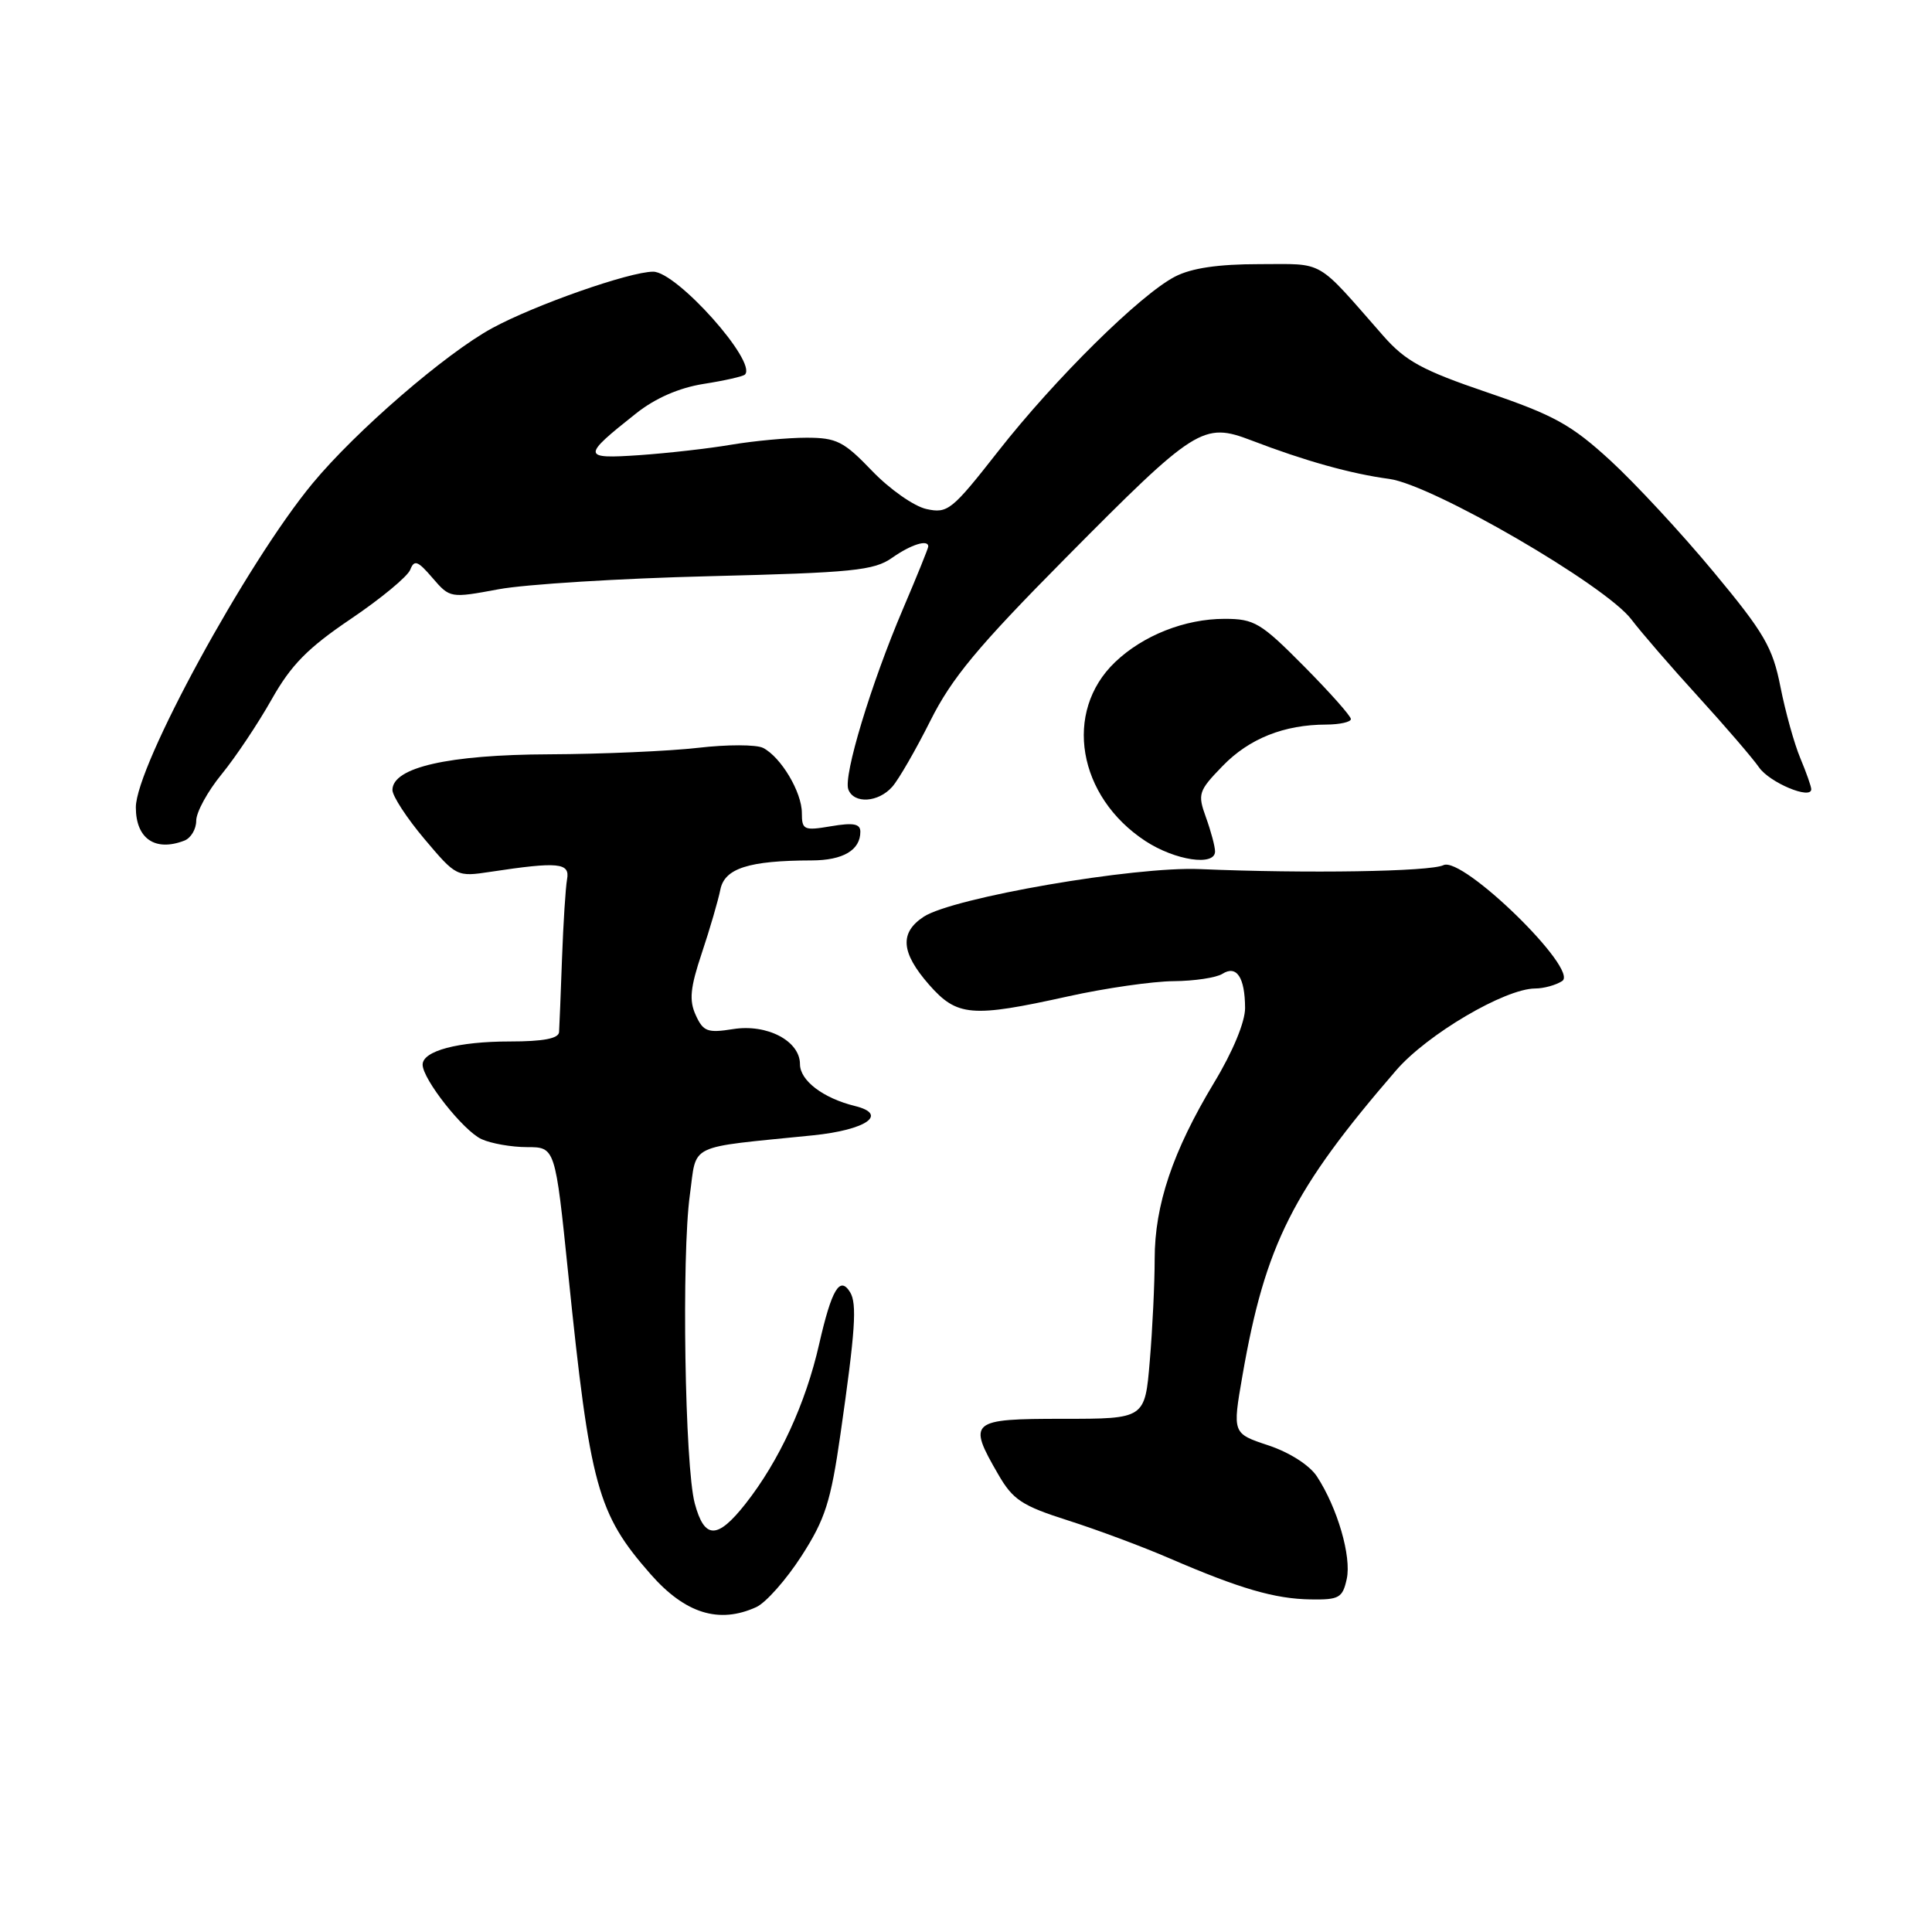 <?xml version="1.0" encoding="UTF-8" standalone="no"?>
<!DOCTYPE svg PUBLIC "-//W3C//DTD SVG 1.1//EN" "http://www.w3.org/Graphics/SVG/1.1/DTD/svg11.dtd" >
<svg xmlns="http://www.w3.org/2000/svg" xmlns:xlink="http://www.w3.org/1999/xlink" version="1.1" viewBox="0 0 256 256">
 <g >
 <path fill="currentColor"
d=" M 100.21 212.95 C 101.48 212.37 104.17 209.33 106.19 206.20 C 109.34 201.31 110.08 199.01 111.37 190.00 C 113.33 176.35 113.58 172.74 112.64 171.22 C 111.28 169.02 110.20 170.84 108.54 178.11 C 106.75 186.00 103.25 193.58 98.79 199.25 C 95.05 204.00 93.34 203.99 92.06 199.21 C 90.74 194.32 90.30 166.35 91.41 158.33 C 92.37 151.40 90.82 152.15 107.70 150.44 C 114.80 149.72 117.76 147.65 113.28 146.55 C 109.06 145.51 106.00 143.18 106.00 141.00 C 106.00 137.93 101.64 135.64 97.14 136.36 C 93.75 136.90 93.18 136.69 92.19 134.51 C 91.29 132.55 91.46 130.87 93.00 126.27 C 94.06 123.10 95.16 119.32 95.45 117.88 C 96.01 115.06 99.20 114.03 107.55 114.01 C 111.71 114.00 114.00 112.65 114.00 110.21 C 114.00 109.15 113.08 108.98 110.12 109.48 C 106.52 110.09 106.25 109.97 106.25 107.72 C 106.25 104.96 103.48 100.31 101.11 99.10 C 100.22 98.65 96.35 98.64 92.50 99.09 C 88.65 99.53 79.77 99.92 72.77 99.95 C 59.39 100.00 52.00 101.69 52.00 104.68 C 52.00 105.48 53.91 108.41 56.24 111.17 C 60.45 116.16 60.52 116.20 64.99 115.52 C 73.99 114.16 75.54 114.31 75.14 116.50 C 74.94 117.60 74.64 122.33 74.47 127.00 C 74.30 131.68 74.13 136.06 74.08 136.75 C 74.03 137.61 72.00 138.00 67.57 138.00 C 60.70 138.00 56.00 139.25 56.00 141.07 C 56.00 143.00 61.40 149.84 63.80 150.94 C 65.06 151.52 67.78 152.00 69.83 152.00 C 73.57 152.00 73.57 152.00 75.29 168.75 C 78.19 197.04 79.16 200.55 86.20 208.58 C 90.79 213.81 95.27 215.20 100.21 212.95 Z  M 178.45 209.22 C 179.10 206.26 177.22 199.79 174.49 195.62 C 173.52 194.15 170.87 192.45 168.07 191.52 C 163.30 189.94 163.30 189.94 164.63 182.28 C 167.65 164.91 171.29 157.69 185.00 141.82 C 189.11 137.06 199.38 131.01 203.41 130.98 C 204.56 130.98 206.18 130.53 207.00 129.99 C 209.27 128.50 193.79 113.40 191.26 114.64 C 189.50 115.50 173.12 115.76 159.00 115.16 C 150.34 114.78 126.27 118.94 122.40 121.47 C 119.17 123.59 119.38 126.22 123.10 130.47 C 126.82 134.70 128.72 134.86 141.55 132.02 C 146.47 130.93 152.75 130.03 155.50 130.01 C 158.25 129.99 161.16 129.55 161.97 129.04 C 163.86 127.84 164.96 129.50 164.98 133.56 C 164.99 135.40 163.35 139.37 160.86 143.48 C 155.40 152.55 153.00 159.66 153.00 166.82 C 153.00 170.05 152.71 176.14 152.35 180.35 C 151.71 188.00 151.71 188.00 140.85 188.00 C 128.53 188.00 128.18 188.30 132.27 195.36 C 134.21 198.73 135.41 199.52 141.50 201.46 C 145.35 202.69 151.43 204.95 155.00 206.50 C 164.32 210.52 168.93 211.86 173.67 211.93 C 177.44 211.99 177.90 211.73 178.45 209.22 Z  M 161.00 112.82 C 161.00 112.17 160.46 110.15 159.80 108.32 C 158.67 105.19 158.79 104.81 162.01 101.49 C 165.53 97.86 170.14 96.02 175.75 96.01 C 177.54 96.00 179.00 95.67 179.00 95.28 C 179.00 94.88 176.20 91.73 172.78 88.28 C 167.06 82.51 166.21 82.00 162.25 82.00 C 157.01 82.00 151.44 84.20 147.74 87.75 C 140.88 94.32 142.79 105.55 151.77 111.44 C 155.71 114.02 161.00 114.81 161.00 112.82 Z  M 24.42 111.39 C 25.29 111.06 26.00 109.87 26.00 108.75 C 26.00 107.62 27.51 104.86 29.36 102.60 C 31.20 100.35 34.18 95.89 35.98 92.70 C 38.57 88.10 40.77 85.87 46.50 82.00 C 50.48 79.31 54.02 76.38 54.36 75.49 C 54.89 74.13 55.36 74.30 57.31 76.58 C 59.62 79.26 59.67 79.27 66.07 78.08 C 69.61 77.42 82.17 76.64 94.00 76.35 C 113.02 75.88 115.81 75.60 118.21 73.91 C 120.71 72.15 123.00 71.43 123.00 72.41 C 123.00 72.64 121.50 76.35 119.66 80.66 C 115.40 90.65 111.72 102.82 112.41 104.61 C 113.15 106.55 116.39 106.34 118.23 104.25 C 119.08 103.29 121.35 99.35 123.28 95.50 C 126.10 89.86 129.57 85.68 141.14 74.00 C 158.44 56.53 159.42 55.91 165.83 58.36 C 172.92 61.08 179.01 62.78 184.09 63.46 C 189.80 64.23 212.74 77.54 216.17 82.08 C 217.45 83.77 221.44 88.39 225.04 92.33 C 228.63 96.27 232.25 100.48 233.08 101.68 C 234.48 103.70 240.00 106.01 240.00 104.58 C 240.00 104.22 239.35 102.37 238.55 100.46 C 237.75 98.56 236.57 94.30 235.92 91.02 C 234.89 85.78 233.79 83.88 227.05 75.77 C 222.82 70.67 216.66 64.03 213.36 61.00 C 208.20 56.27 205.91 55.01 197.08 52.00 C 188.44 49.06 186.25 47.86 183.29 44.50 C 174.24 34.19 175.65 35.00 166.87 35.00 C 161.42 35.00 157.89 35.52 155.70 36.65 C 151.08 39.04 139.80 50.18 132.26 59.80 C 126.14 67.61 125.58 68.07 122.76 67.45 C 121.11 67.09 117.87 64.81 115.55 62.39 C 111.80 58.48 110.85 58.00 106.86 58.00 C 104.39 58.00 99.92 58.42 96.93 58.92 C 93.95 59.43 88.45 60.05 84.72 60.31 C 77.09 60.83 77.07 60.49 84.26 54.80 C 86.82 52.76 89.97 51.39 93.23 50.87 C 95.99 50.44 98.46 49.88 98.71 49.63 C 100.36 47.97 89.68 36.00 86.55 36.00 C 83.43 36.00 70.85 40.41 65.20 43.49 C 59.05 46.84 47.16 57.11 41.41 64.06 C 32.69 74.59 18.00 101.52 18.00 106.98 C 18.00 111.12 20.55 112.88 24.42 111.39 Z "/>
</g>
</svg>